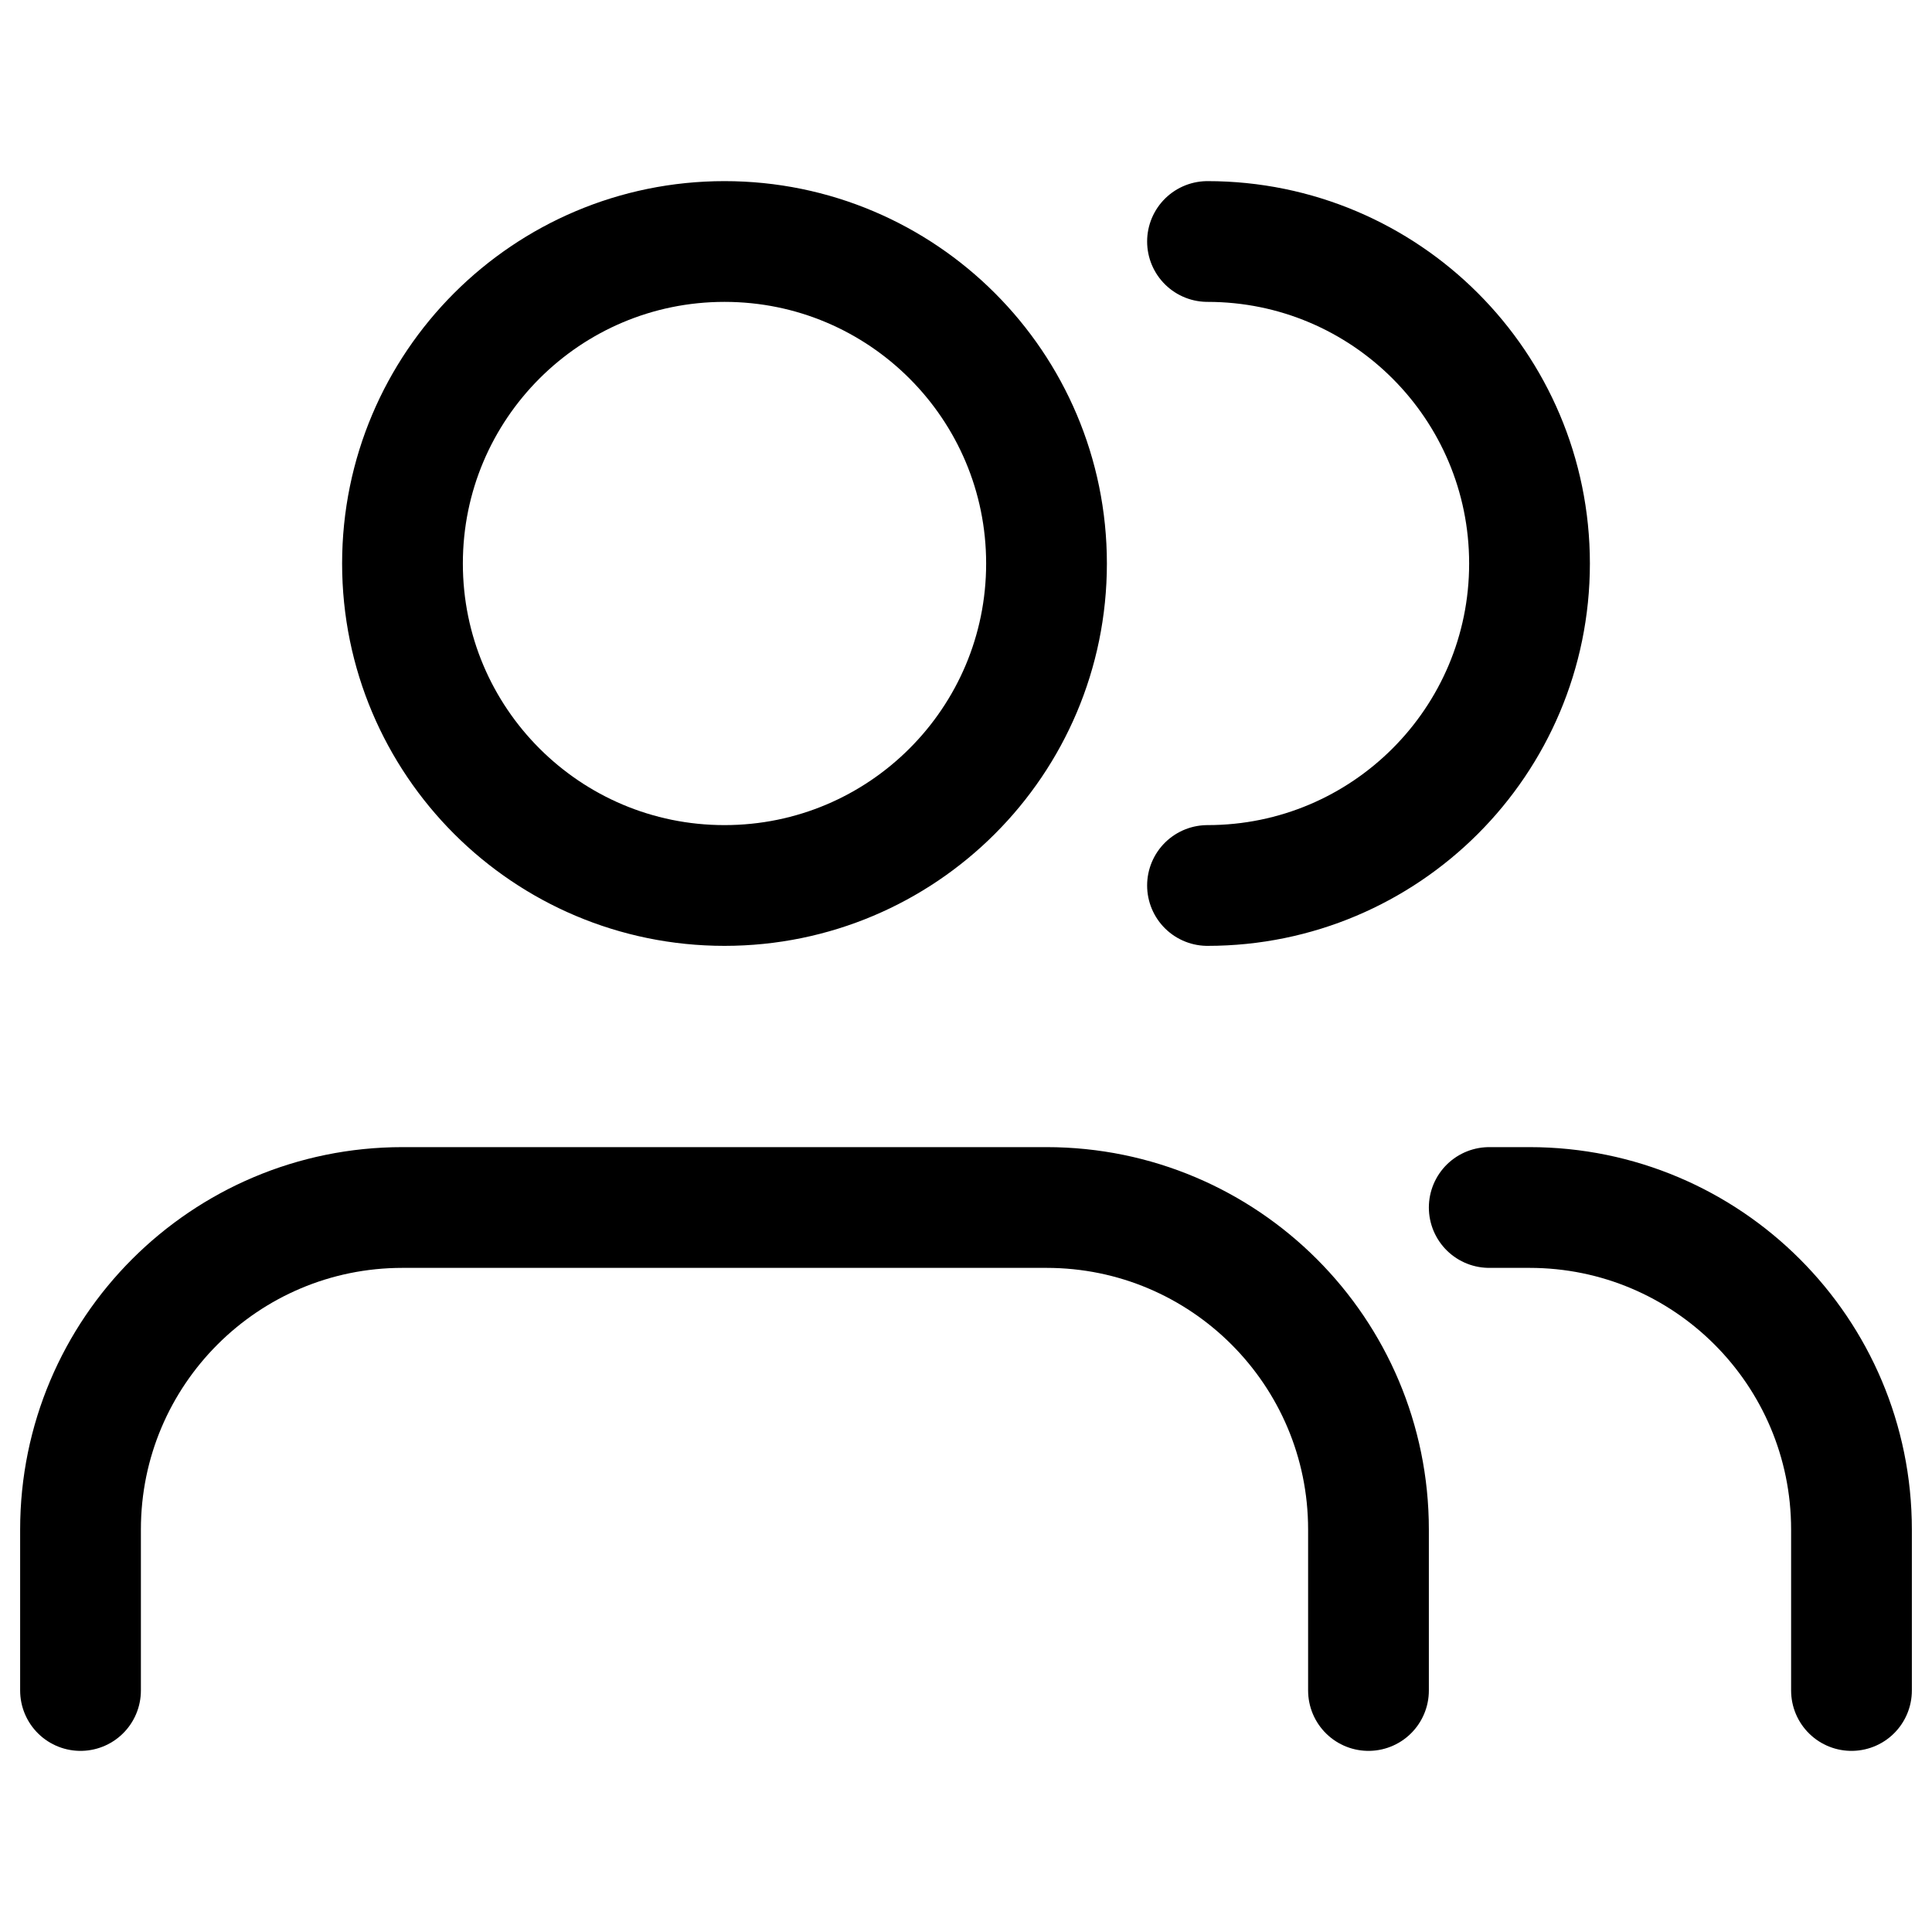 <svg width="40" height="40" viewBox="0 0 40 40" fill="none" xmlns="http://www.w3.org/2000/svg">
<path d="M38.333 35V31.667C38.333 27.985 35.349 25 31.667 25H30.833M25 18.333C28.682 18.333 31.667 15.349 31.667 11.667C31.667 7.985 28.682 5 25 5M28.333 35V31.667C28.333 27.985 25.349 25 21.667 25H8.333C4.651 25 1.667 27.985 1.667 31.667V35M21.667 11.667C21.667 15.349 18.682 18.333 15 18.333C11.318 18.333 8.333 15.349 8.333 11.667C8.333 7.985 11.318 5 15 5C18.682 5 21.667 7.985 21.667 11.667Z" stroke="black" stroke-width="2.5" stroke-linecap="round" stroke-linejoin="round"/>
</svg>
